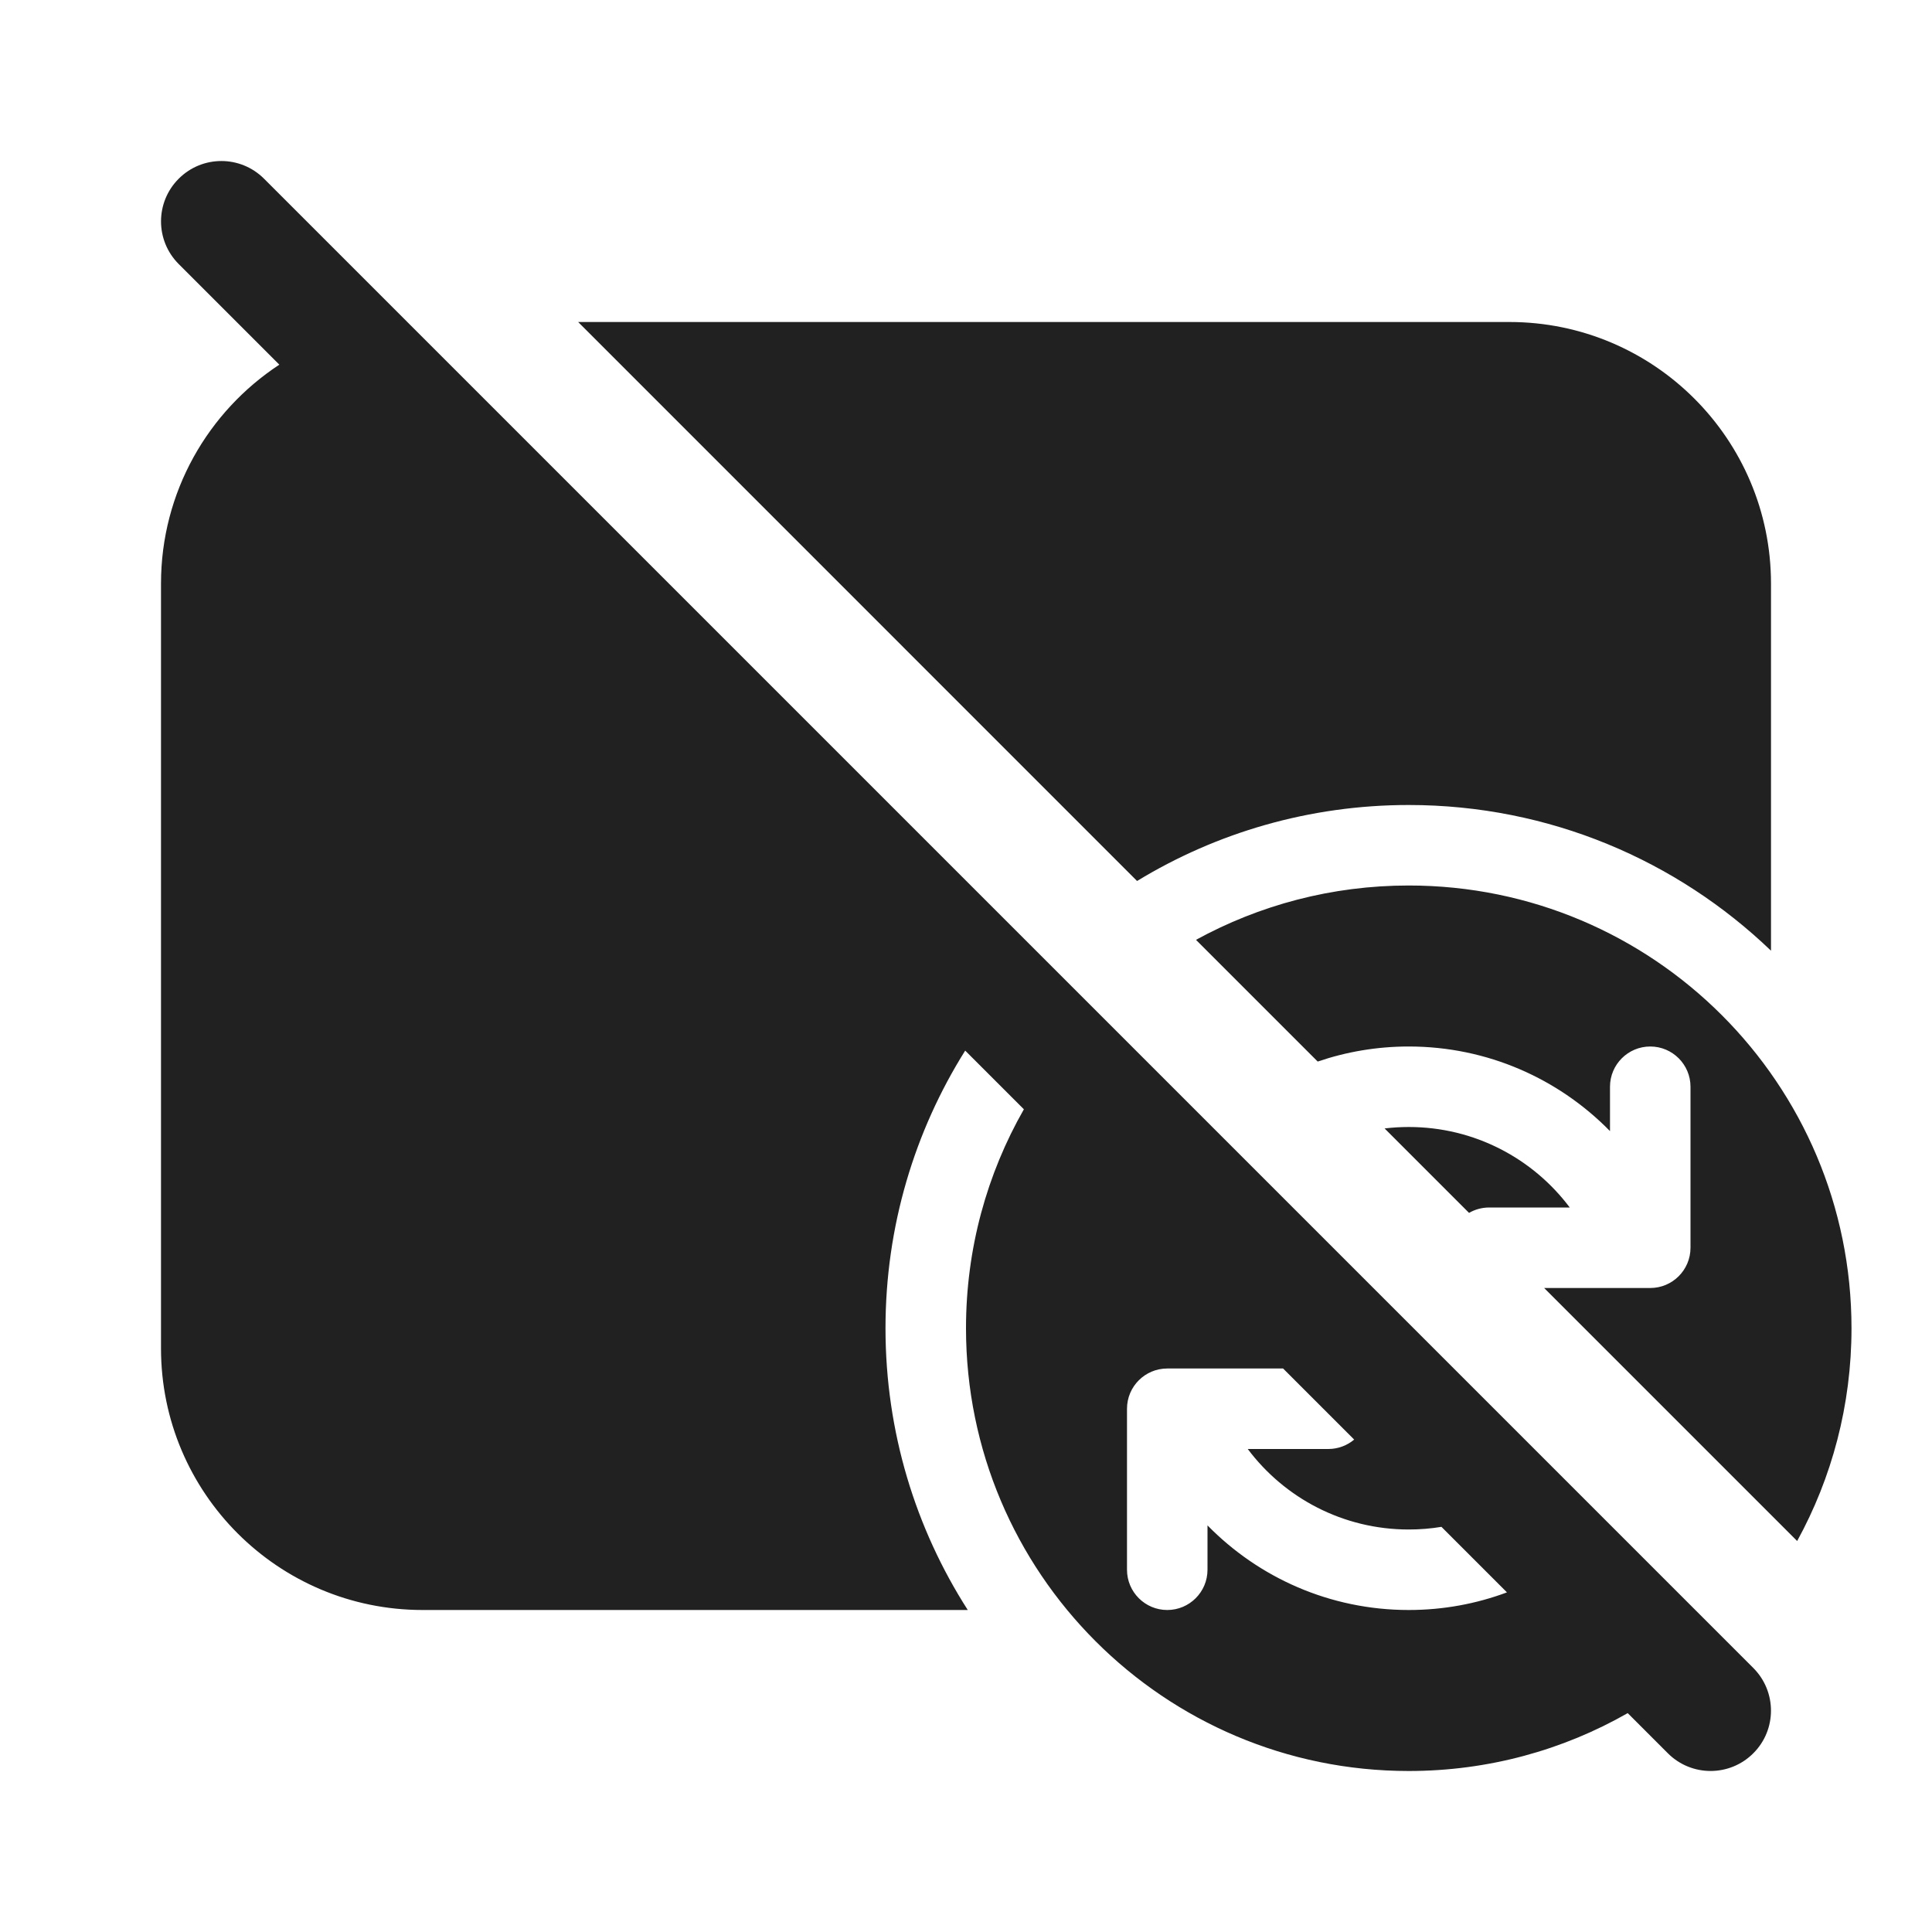 <svg width="24" height="24" viewBox="0 0 24 24" fill="none" xmlns="http://www.w3.org/2000/svg">
<path d="M3.28 2.22C2.987 1.927 2.513 1.927 2.22 2.22C1.927 2.513 1.927 2.987 2.22 3.28L3.47 4.53C2.585 5.111 2 6.112 2 7.25V16.75C2 18.545 3.455 20 5.25 20H12.022C11.375 18.99 11 17.789 11 16.5C11 15.233 11.363 14.05 11.99 13.051L12.719 13.78C12.261 14.582 12 15.51 12 16.5C12 19.538 14.462 22 17.5 22C18.489 22 19.418 21.739 20.22 21.281L20.719 21.78C21.012 22.073 21.487 22.073 21.78 21.78C22.073 21.488 22.073 21.013 21.78 20.72L3.28 2.22ZM18.72 19.781C18.34 19.923 17.929 20 17.5 20C16.52 20 15.635 19.597 15 18.949V19.5C15 19.776 14.776 20 14.5 20C14.224 20 14 19.776 14 19.5V17.5C14 17.224 14.224 17 14.5 17H15.939L16.822 17.883C16.735 17.956 16.623 18 16.5 18H15.5C15.956 18.608 16.683 19 17.5 19C17.638 19 17.774 18.989 17.906 18.967L18.72 19.781ZM14.857 11.675L16.369 13.187C16.724 13.066 17.104 13 17.5 13C18.48 13 19.365 13.403 20 14.051V13.5C20 13.224 20.224 13 20.5 13C20.776 13 21 13.224 21 13.5V15.5C21 15.776 20.776 16 20.5 16H19.182L22.325 19.143C22.755 18.359 23 17.458 23 16.5C23 13.462 20.538 11 17.5 11C16.542 11 15.642 11.245 14.857 11.675ZM18.249 15.067L17.2 14.018C17.298 14.006 17.398 14 17.5 14C18.317 14 19.044 14.392 19.5 15H18.5C18.409 15 18.323 15.024 18.249 15.067ZM7.182 4L14.125 10.944C15.109 10.345 16.264 10 17.5 10C19.247 10 20.832 10.689 22 11.81V7.25C22 5.455 20.545 4 18.75 4H7.182Z" fill="#212121"/>
</svg>
